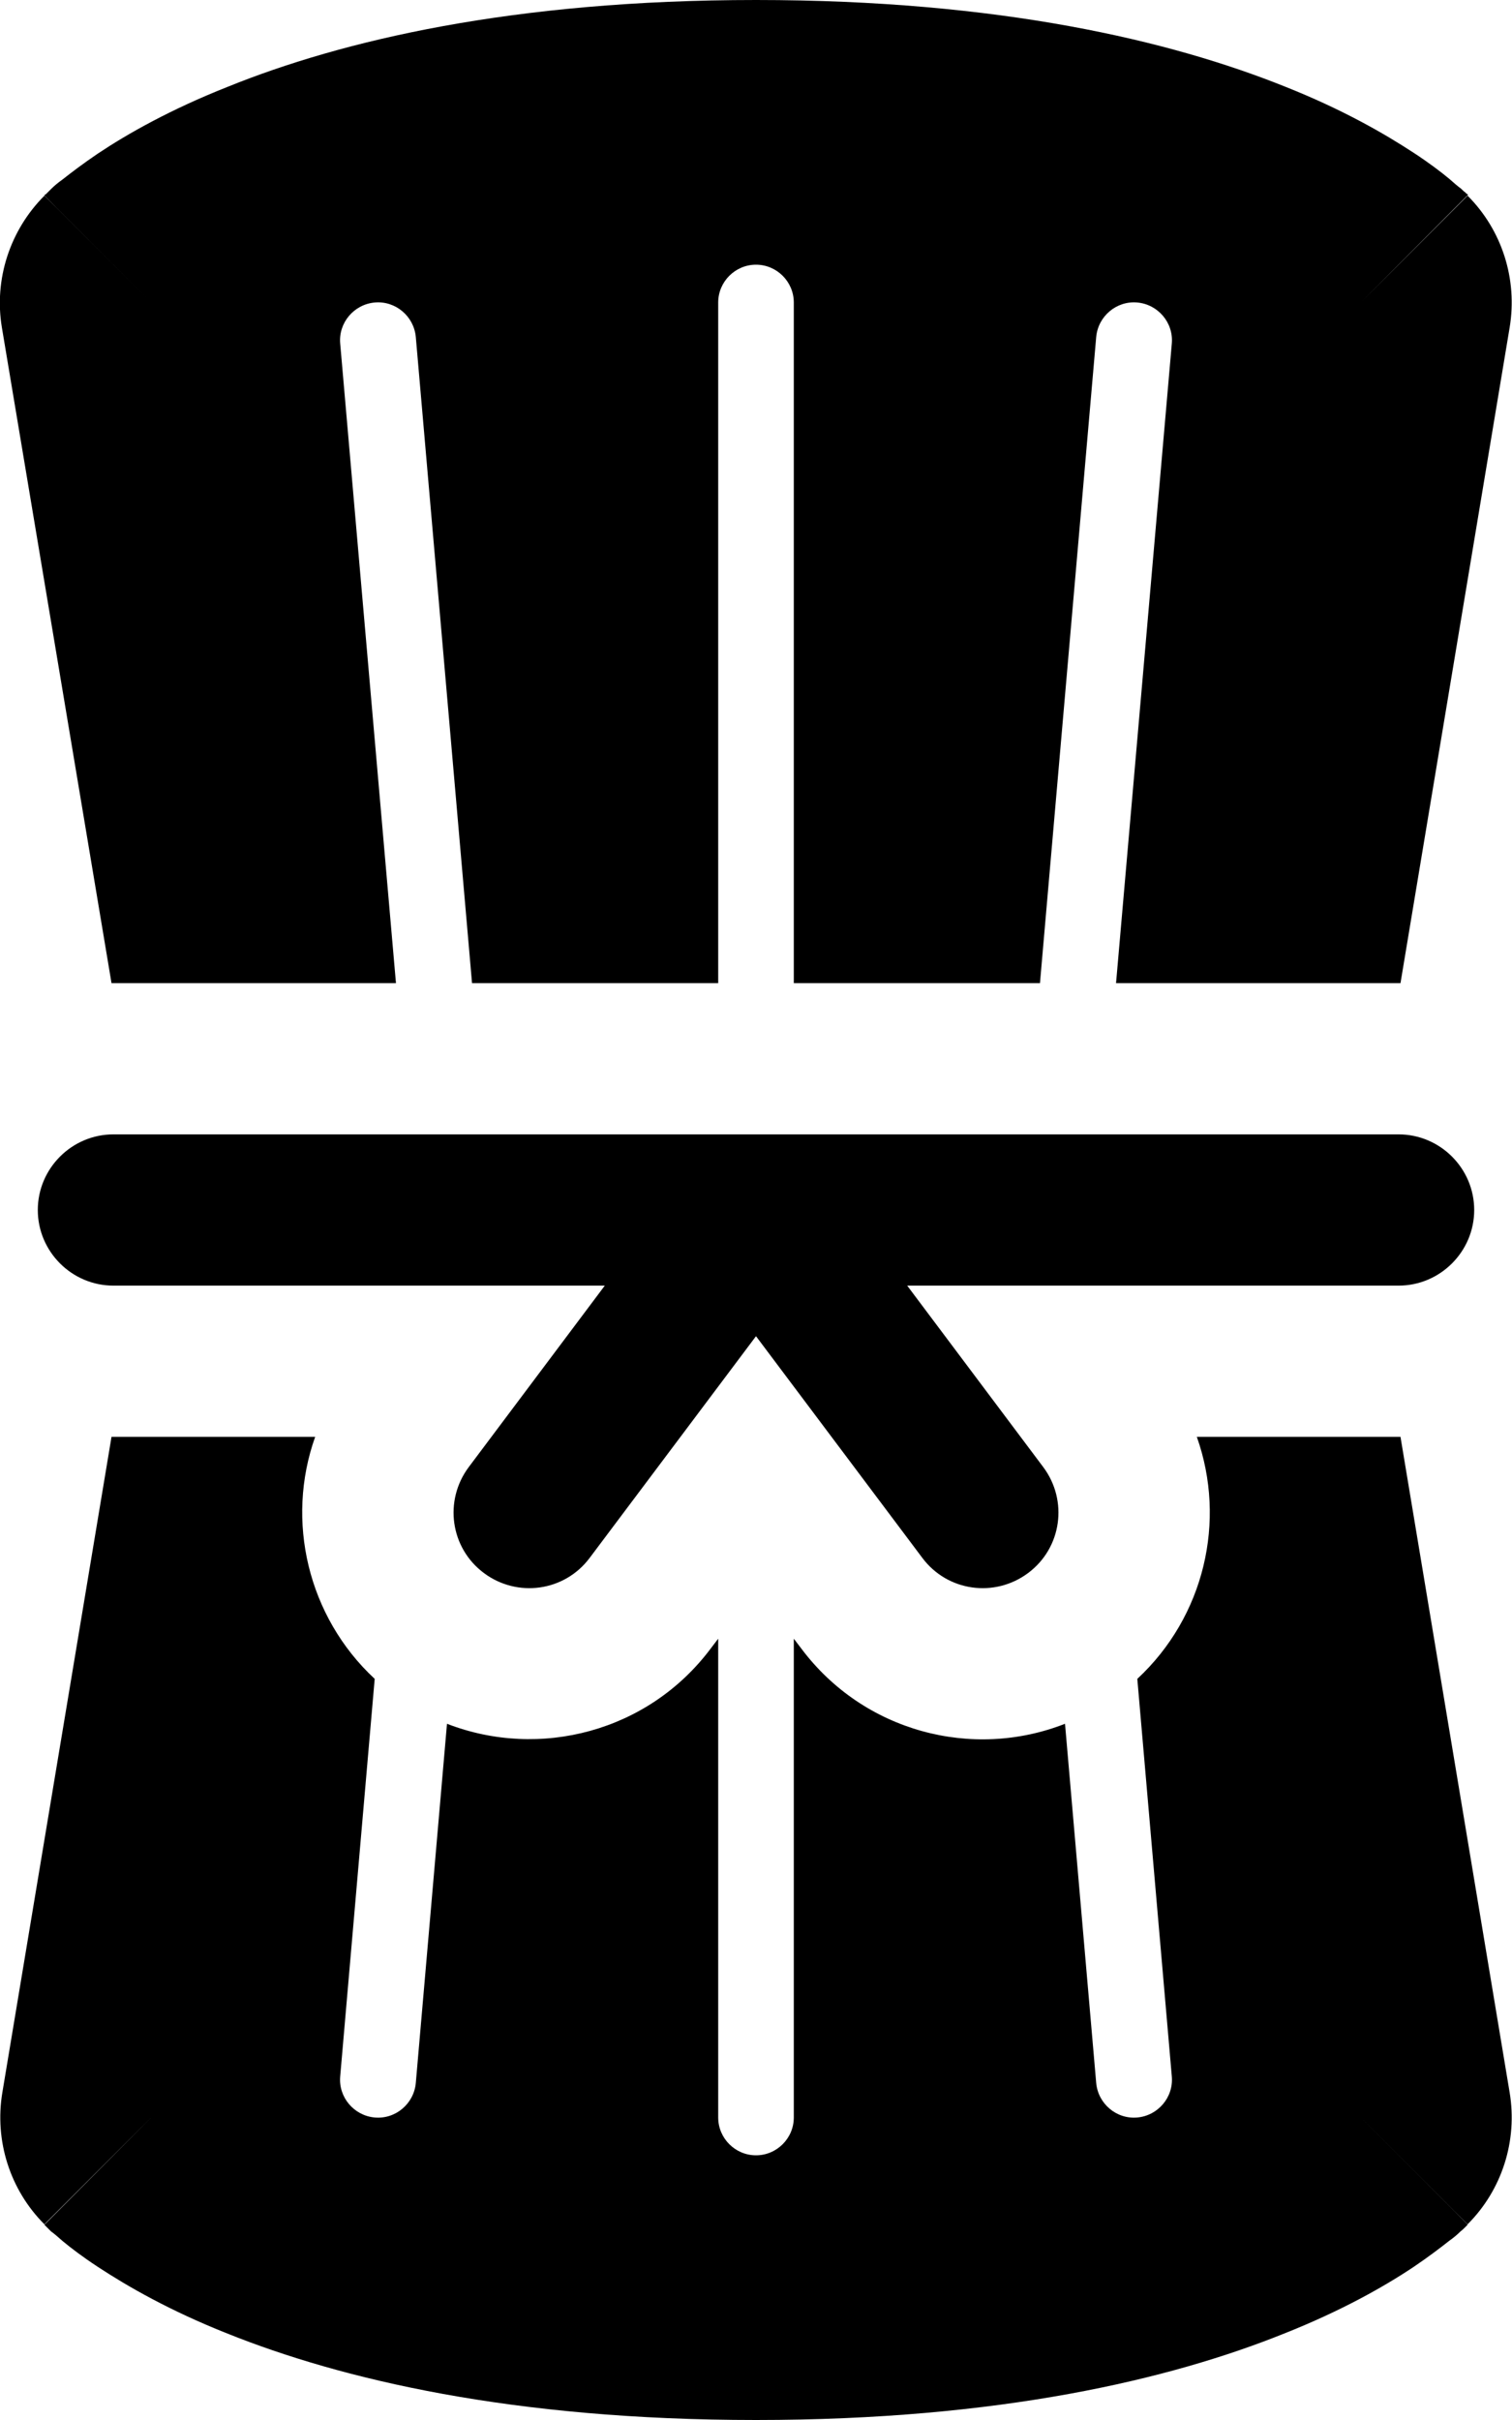 <svg xmlns="http://www.w3.org/2000/svg" viewBox="0 0 320 512"><!--! Font Awesome Pro 6.2.1 by @fontawesome - https://fontawesome.com License - https://fontawesome.com/license (Commercial License) Copyright 2022 Fonticons, Inc. --><path d="M288 64l22.6-22.6c7.3 7.3 10.6 17.7 8.9 27.9L296.4 208l-.4 0H236.2L248 72.7c.4-4.4-2.9-8.3-7.3-8.7s-8.3 2.9-8.7 7.3L220.1 208H168V64c0-4.4-3.6-8-8-8s-8 3.6-8 8V208H99.9L88 71.3c-.4-4.4-4.3-7.7-8.7-7.3s-7.7 4.3-7.3 8.7L83.8 208H24l-.4 0L.4 69.3C-1.3 59.1 2.1 48.7 9.4 41.4L32 64C9.4 41.4 9.4 41.4 9.4 41.3l0 0 .1-.1 .2-.1 .3-.3c.2-.2 .5-.5 .8-.8c.6-.6 1.4-1.3 2.4-2c1.9-1.5 4.4-3.4 7.5-5.5c6.3-4.2 15.3-9.3 27.4-14.1C72.3 8.6 108.4 0 160 0s87.7 8.6 111.9 18.3c12.1 4.8 21 9.9 27.4 14.1c3.2 2.1 5.7 4 7.5 5.5c.9 .8 1.7 1.5 2.4 2c.3 .3 .6 .6 .9 .8l.3 .3 .2 .1 .1 .1 0 0c0 0 0 0-22.6 22.7zM152 448c0 4.4 3.6 8 8 8s8-3.6 8-8V346.7l1.6 2.1c13.2 17.6 36.2 23.6 55.8 15.9l6.6 76c.4 4.4 4.3 7.7 8.7 7.3s7.7-4.3 7.3-8.7l-7.3-84.1c14.2-13.2 18.9-33.4 12.6-51.2H296l.4 0 23.1 138.7c1.7 10.2-1.6 20.6-8.9 27.9L288 448c22.6 22.6 22.6 22.6 22.6 22.7l0 0-.1 .1-.2 .2-.3 .3c-.2 .2-.5 .5-.9 .8c-.6 .6-1.4 1.3-2.4 2c-1.9 1.5-4.4 3.4-7.5 5.5c-6.3 4.2-15.3 9.3-27.4 14.1C247.7 503.4 211.6 512 160 512s-87.7-8.6-111.9-18.3c-12.1-4.8-21-9.9-27.4-14.1c-3.2-2.1-5.7-4-7.5-5.5c-.9-.8-1.7-1.5-2.4-2c-.3-.3-.6-.6-.8-.8l-.3-.3-.2-.2-.1-.1 0 0c0 0 0 0 22.6-22.7L9.4 470.6c-7.3-7.3-10.6-17.7-8.9-27.9L23.6 304l.4 0H66.7c-6.3 17.7-1.6 38 12.6 51.2L72 439.3c-.4 4.4 2.9 8.3 7.3 8.7s8.3-2.9 8.7-7.3l6.6-76c19.6 7.6 42.6 1.7 55.8-15.9l1.6-2.1V448zM24 240H160 296c8.8 0 16 7.2 16 16s-7.2 16-16 16H192l28.8 38.4c5.3 7.1 3.9 17.1-3.2 22.4s-17.1 3.9-22.4-3.2L160 282.7l-35.2 46.9c-5.3 7.1-15.3 8.5-22.4 3.2s-8.5-15.3-3.2-22.4L128 272H24c-8.8 0-16-7.2-16-16s7.2-16 16-16z"/></svg>